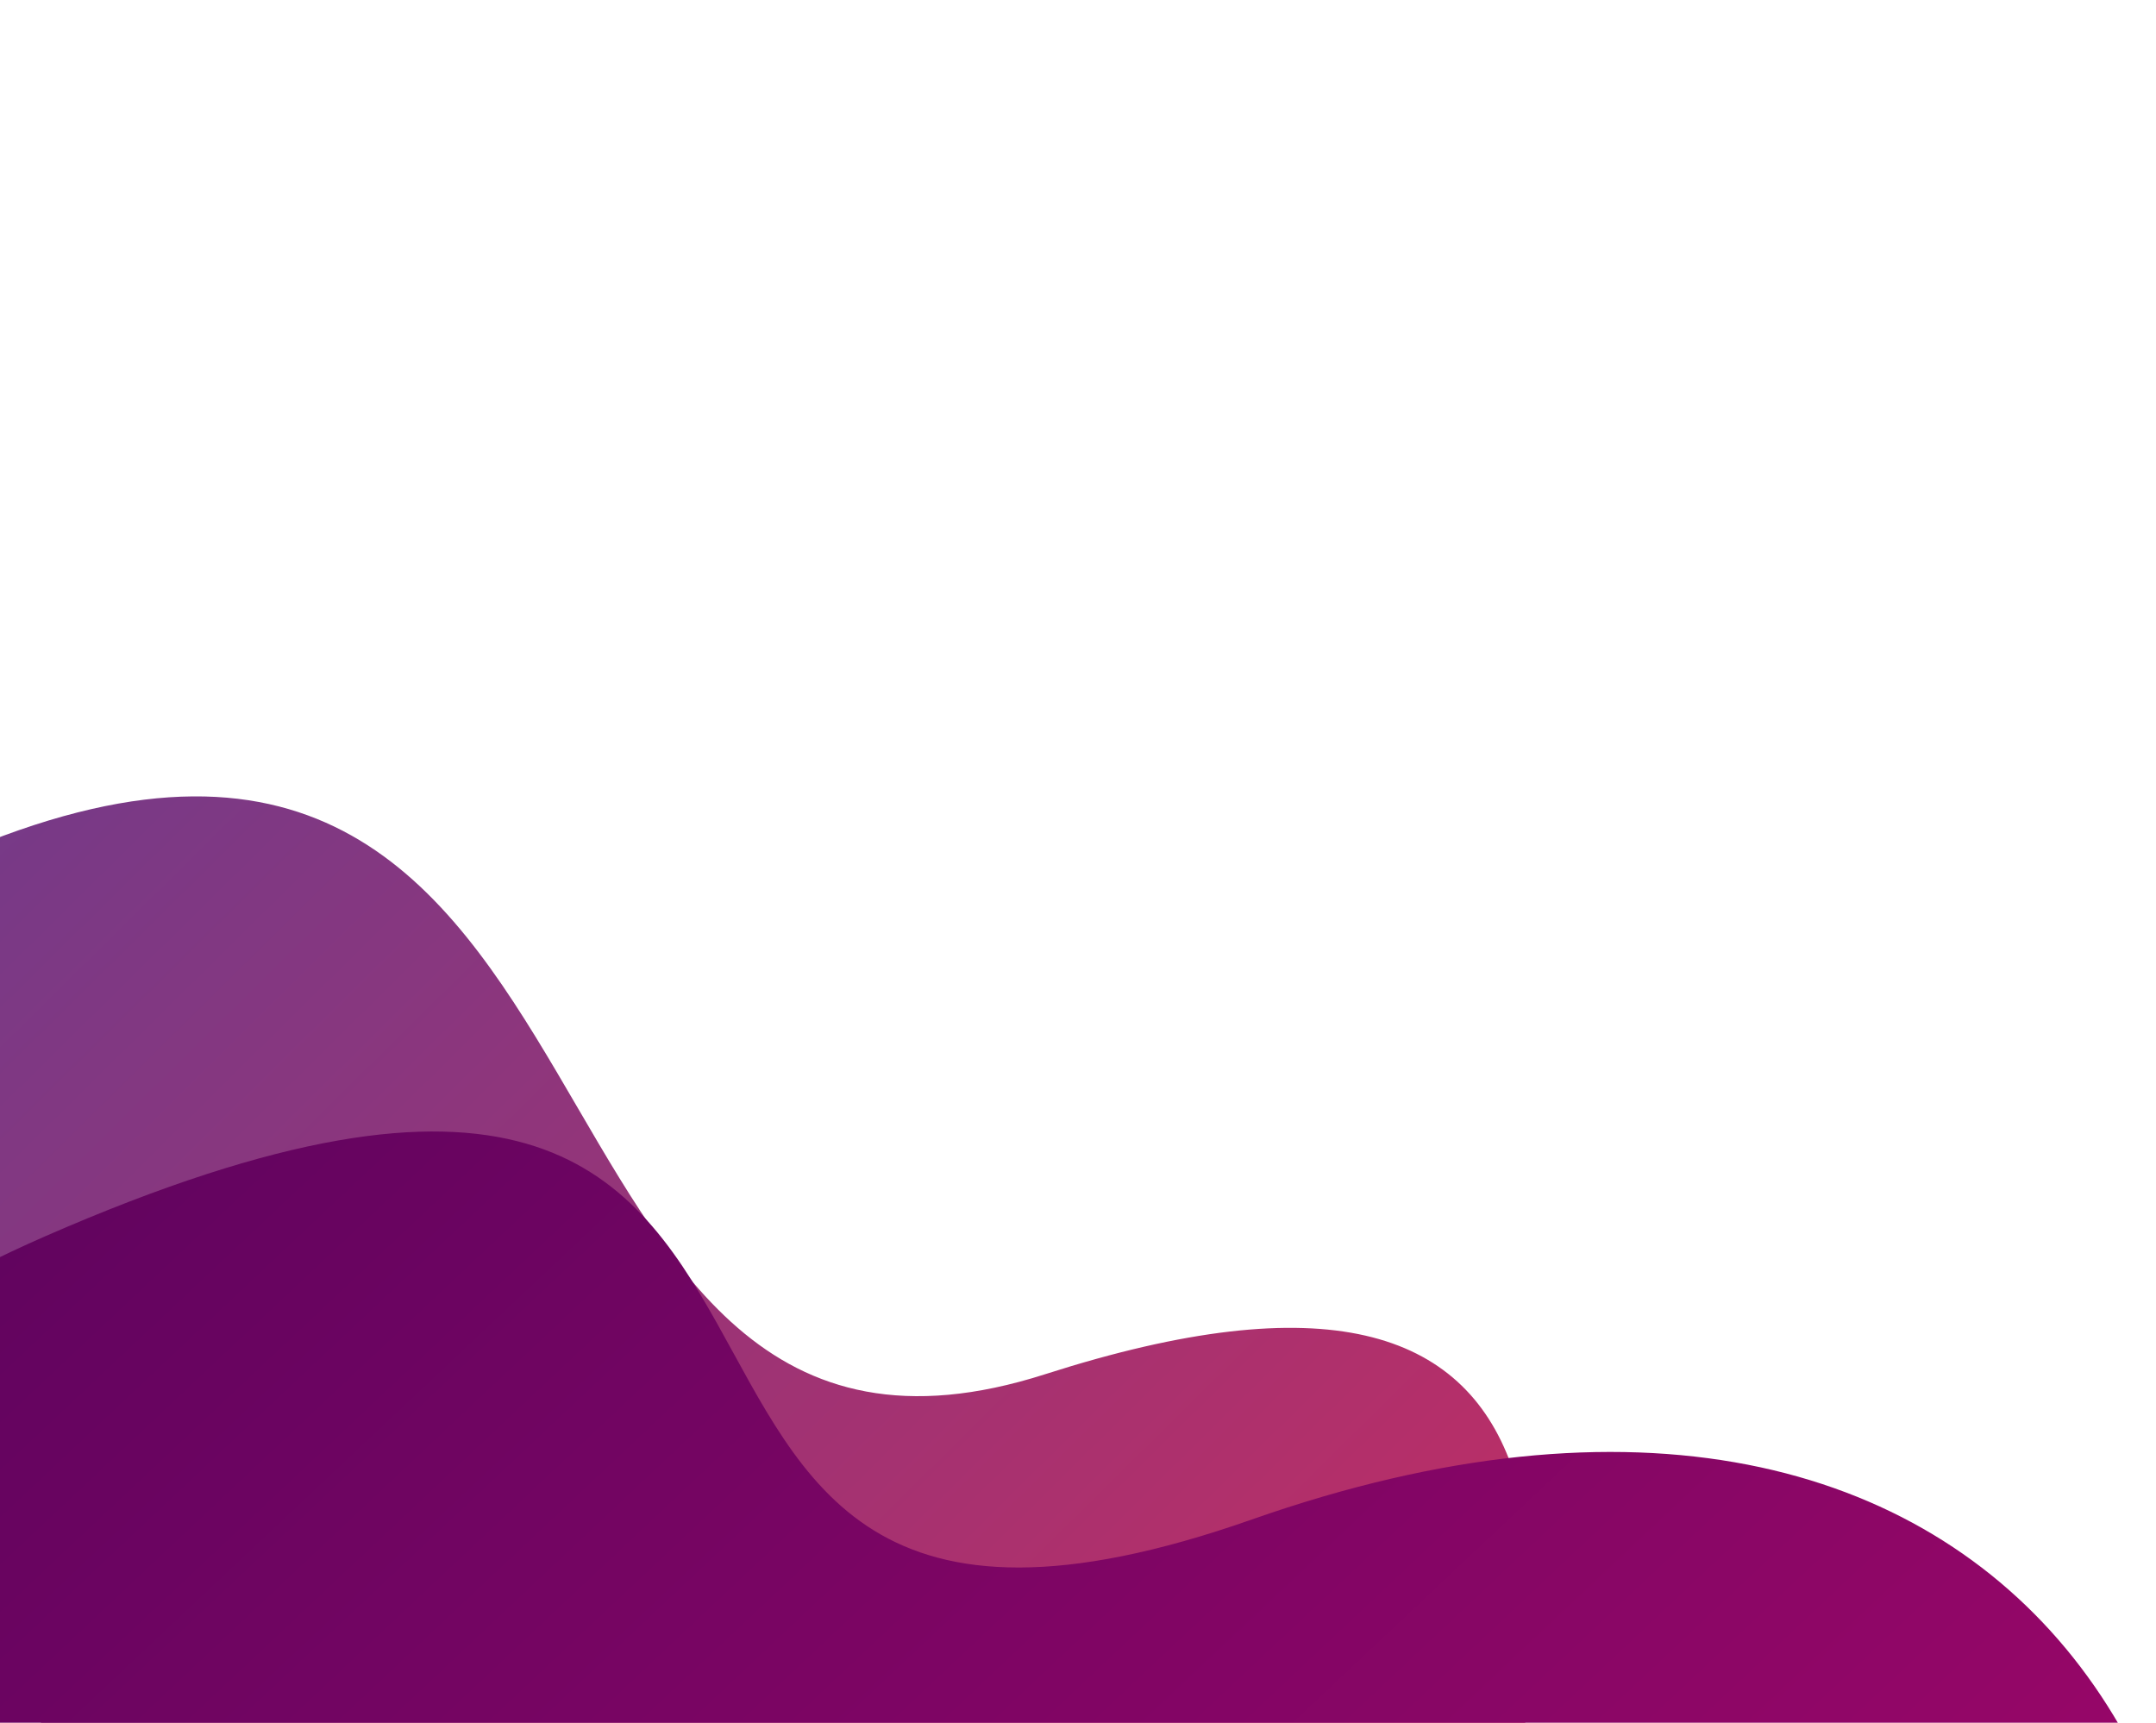 <svg width="428" height="342" viewBox="0 0 428 342" fill="none" xmlns="http://www.w3.org/2000/svg">
<path d="M-5.625 168.383C-115.17 213.611 -20.072 322.655 41.17 371.523C52.148 382.552 85.648 399.33 131.826 378.208C189.547 351.805 92.526 469.534 182.324 428.941C272.121 388.348 259.325 514.74 287.646 412.385C315.968 310.03 318.956 237.078 207.514 272.805C96.073 308.531 131.306 111.849 -5.625 168.383Z" fill="url(#paint0_linear_6_36)"/>
<path d="M8.98 245.428C-141.532 311.219 26.699 397.952 101.905 458.947C115.112 472.872 157.45 493.112 221.144 462.667C300.762 424.61 158.094 585.294 281.897 526.724C405.701 468.154 373.518 635.528 423.361 498.975C473.205 362.422 400.391 248.286 248.513 301.656C96.635 355.027 197.12 163.189 8.98 245.428Z" fill="url(#paint1_linear_6_36)"/>
<defs>
<linearGradient id="paint0_linear_6_36" x1="282.27" y1="442.256" x2="-2.798" y2="153.717" gradientUnits="userSpaceOnUse">
<stop stop-color="#CC2B5E"/>
<stop offset="1" stop-color="#753A88"/>
</linearGradient>
<linearGradient id="paint1_linear_6_36" x1="412.641" y1="538.664" x2="69.716" y2="174.437" gradientUnits="userSpaceOnUse">
<stop stop-color="#AA076B"/>
<stop offset="1" stop-color="#61045F"/>
</linearGradient>
</defs>
</svg>
